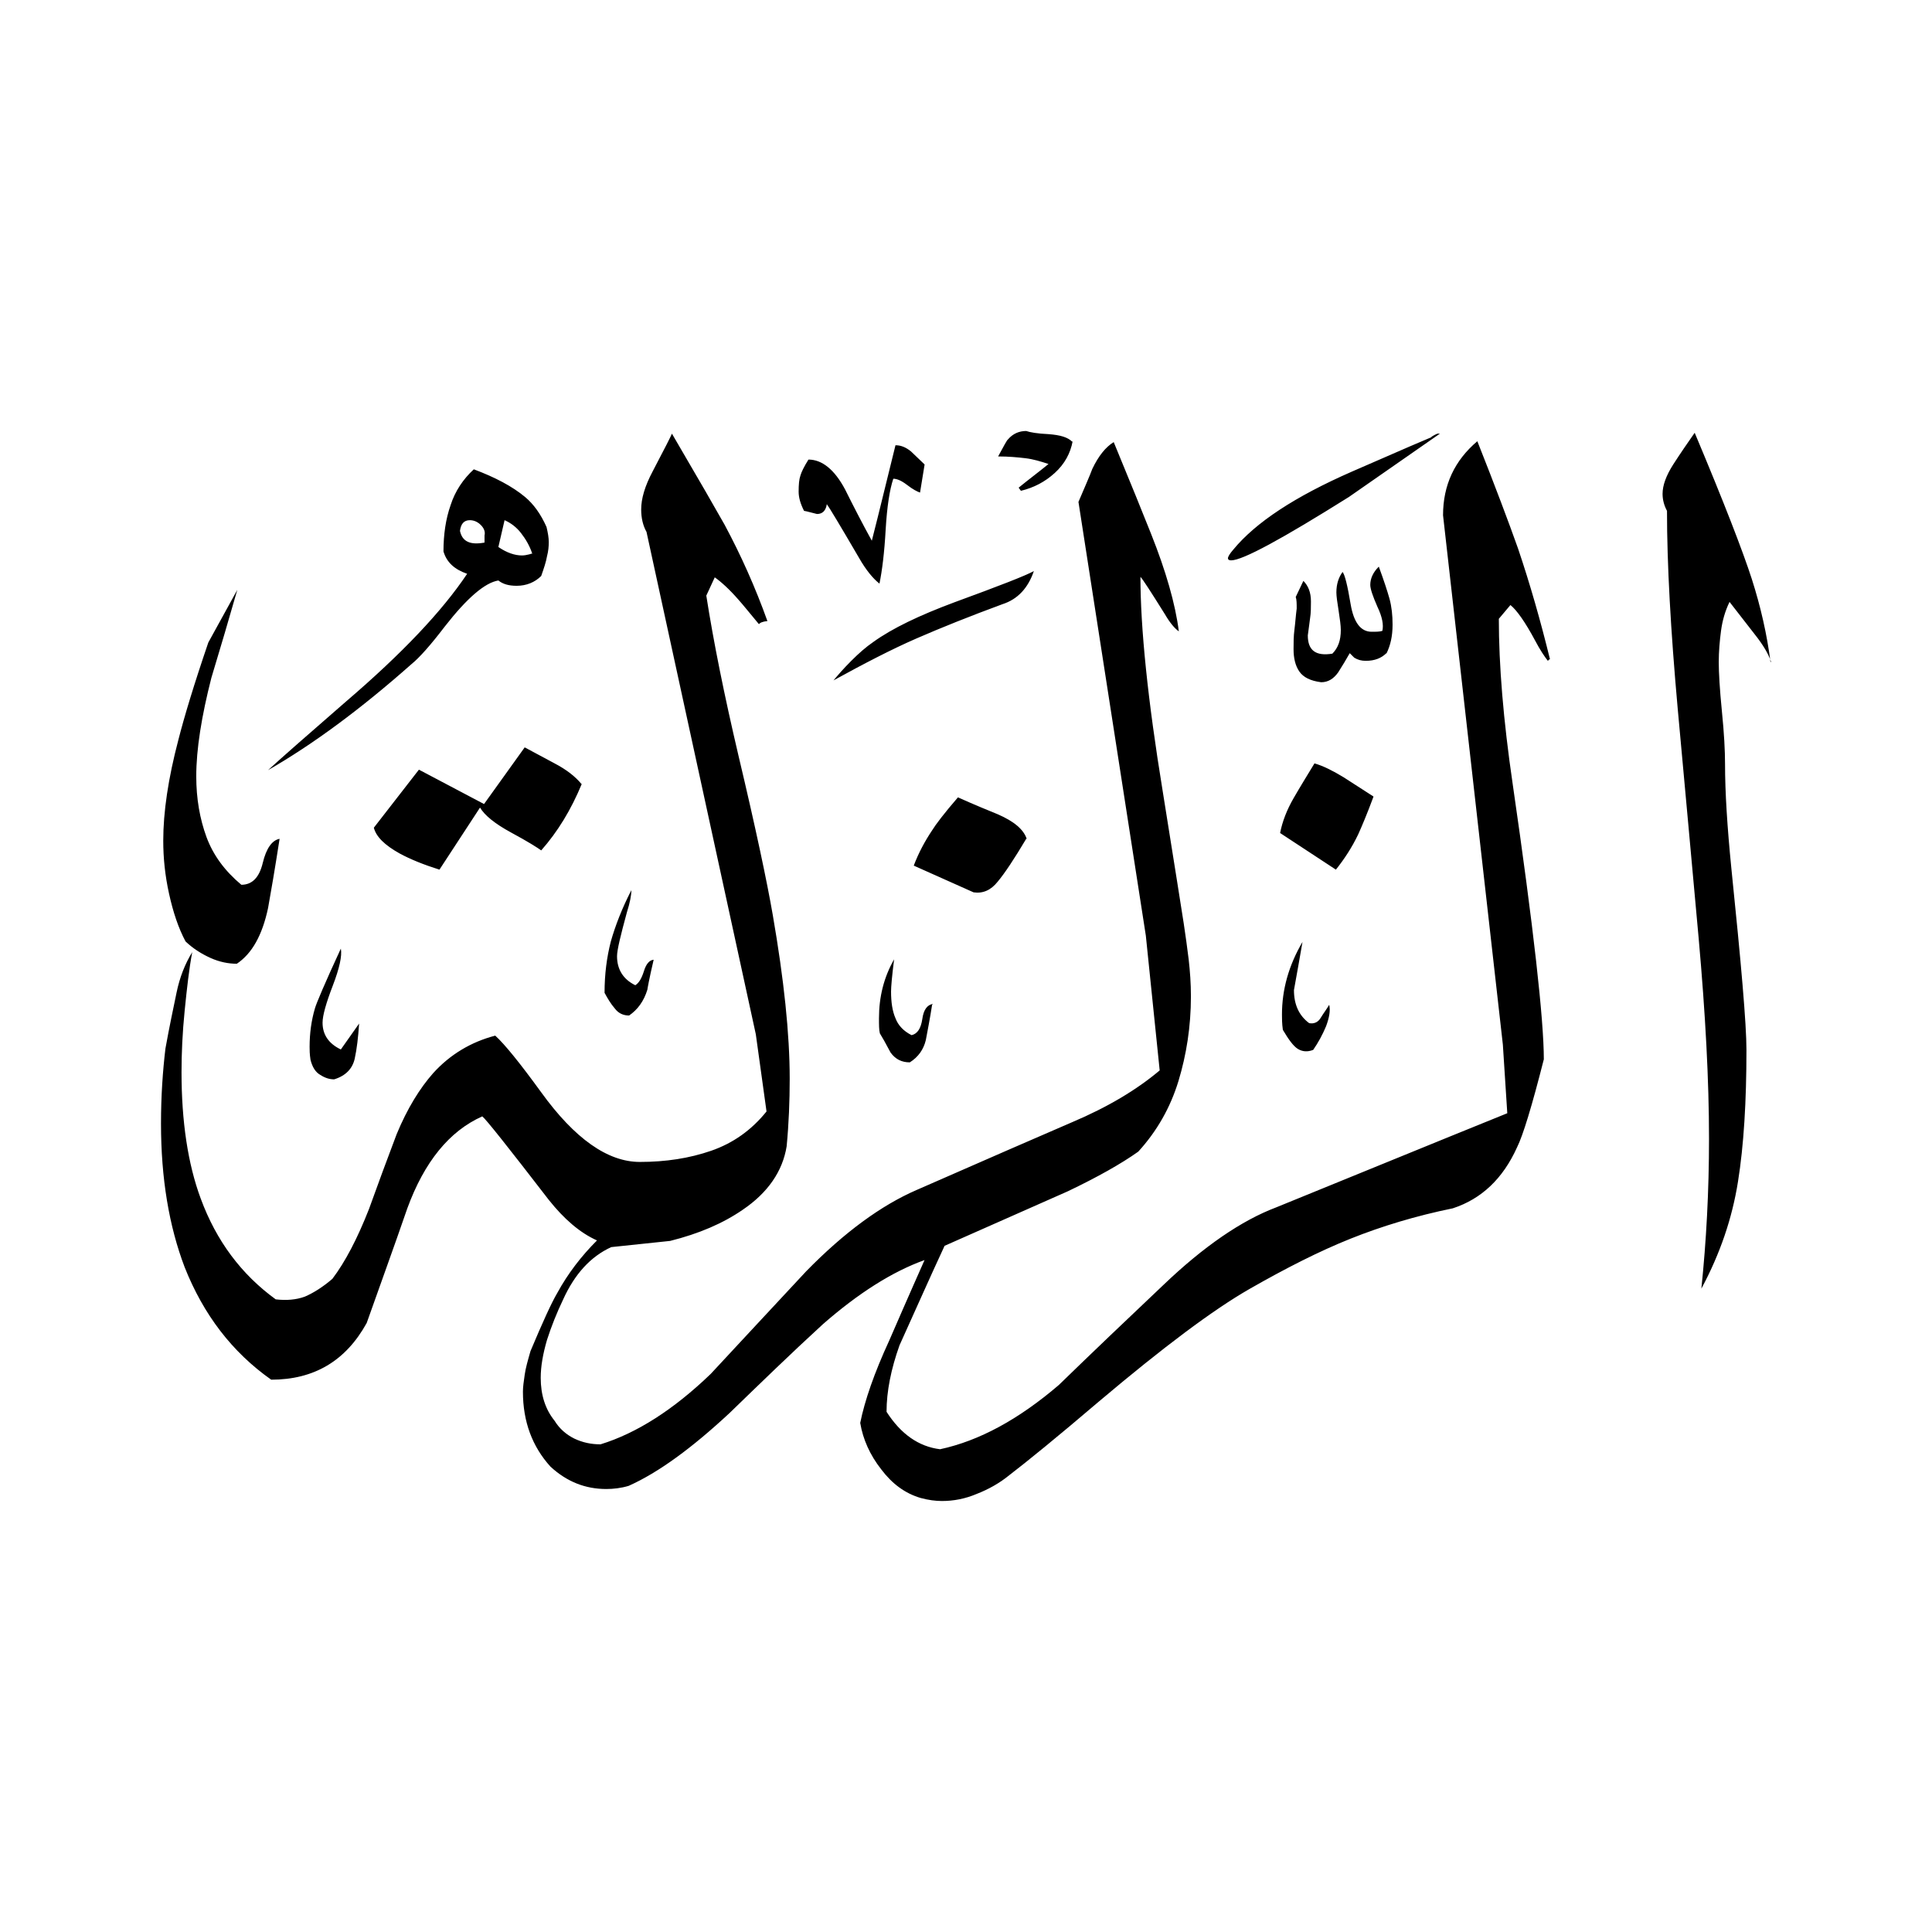 <svg width="24" height="24" viewBox="0 0 24 24" fill="none" xmlns="http://www.w3.org/2000/svg">
<path fill-rule="evenodd" clip-rule="evenodd" d="M22 8.22C21.972 8.131 21.906 8.015 21.795 7.876C21.684 7.732 21.579 7.599 21.485 7.477C21.429 7.593 21.396 7.71 21.379 7.837C21.363 7.959 21.351 8.092 21.351 8.225C21.351 8.358 21.363 8.563 21.39 8.835C21.418 9.112 21.429 9.328 21.429 9.489C21.429 9.844 21.457 10.276 21.507 10.781C21.629 11.967 21.695 12.721 21.695 13.042C21.695 13.68 21.662 14.229 21.59 14.678C21.518 15.132 21.368 15.575 21.135 16.008C21.196 15.42 21.23 14.799 21.23 14.145C21.23 13.419 21.185 12.593 21.102 11.662C21.019 10.736 20.93 9.783 20.841 8.802C20.753 7.821 20.708 7.006 20.708 6.346C20.675 6.285 20.653 6.213 20.653 6.135C20.653 6.03 20.697 5.908 20.786 5.769C20.875 5.631 20.963 5.503 21.052 5.376C21.418 6.246 21.651 6.85 21.762 7.194C21.872 7.538 21.95 7.881 21.994 8.225L22 8.22ZM17.782 5.426C17.826 5.398 17.854 5.387 17.859 5.387H17.887C17.504 5.653 17.128 5.914 16.756 6.174C15.925 6.695 15.437 6.961 15.293 6.961C15.265 6.961 15.254 6.95 15.254 6.934C15.254 6.917 15.276 6.878 15.32 6.828C15.598 6.49 16.085 6.169 16.795 5.858C17.427 5.581 17.754 5.442 17.782 5.431V5.426ZM17.222 8.114C17.161 8.175 17.078 8.209 16.967 8.209C16.911 8.209 16.867 8.197 16.823 8.17L16.767 8.114C16.723 8.192 16.673 8.275 16.623 8.353C16.568 8.43 16.501 8.475 16.412 8.475C16.279 8.458 16.191 8.414 16.141 8.342C16.091 8.27 16.069 8.175 16.069 8.064C16.069 7.987 16.069 7.904 16.08 7.821C16.091 7.737 16.096 7.649 16.108 7.56C16.108 7.499 16.108 7.449 16.096 7.416L16.191 7.216C16.252 7.277 16.285 7.36 16.285 7.471C16.285 7.543 16.285 7.615 16.274 7.682C16.263 7.754 16.257 7.826 16.246 7.893C16.246 8.081 16.346 8.153 16.551 8.12C16.623 8.048 16.656 7.954 16.656 7.826C16.656 7.771 16.645 7.693 16.629 7.588C16.612 7.482 16.601 7.405 16.601 7.36C16.601 7.255 16.629 7.172 16.678 7.105C16.706 7.139 16.739 7.272 16.778 7.505C16.817 7.737 16.906 7.848 17.039 7.848C17.094 7.848 17.139 7.848 17.172 7.837C17.189 7.765 17.172 7.665 17.111 7.538C17.055 7.41 17.022 7.316 17.022 7.266C17.022 7.189 17.055 7.111 17.128 7.039C17.189 7.205 17.233 7.338 17.261 7.438C17.288 7.538 17.299 7.643 17.299 7.76C17.299 7.904 17.272 8.02 17.222 8.12V8.114ZM13.325 5.481C13.297 5.631 13.225 5.764 13.103 5.875C12.981 5.986 12.843 6.058 12.682 6.097L12.654 6.058C12.776 5.958 12.903 5.864 13.025 5.764C12.926 5.731 12.832 5.703 12.737 5.692C12.643 5.681 12.532 5.67 12.399 5.67C12.471 5.537 12.51 5.465 12.521 5.459C12.582 5.387 12.66 5.354 12.748 5.354C12.793 5.37 12.887 5.387 13.025 5.393C13.17 5.404 13.264 5.431 13.319 5.487L13.325 5.481ZM17.061 9.899C16.983 10.11 16.917 10.265 16.872 10.365C16.795 10.526 16.701 10.67 16.595 10.803L15.902 10.348C15.93 10.204 15.986 10.06 16.069 9.916C16.152 9.772 16.241 9.628 16.329 9.483C16.446 9.517 16.562 9.578 16.69 9.655C16.811 9.733 16.939 9.816 17.061 9.894V9.899ZM11.485 5.775L11.429 6.119C11.396 6.108 11.34 6.08 11.268 6.024C11.196 5.969 11.141 5.947 11.097 5.947C11.052 6.08 11.019 6.291 11.002 6.579C10.986 6.867 10.958 7.089 10.925 7.25C10.847 7.189 10.758 7.083 10.67 6.928C10.437 6.529 10.304 6.307 10.271 6.263C10.259 6.34 10.221 6.385 10.149 6.385C10.076 6.368 10.027 6.352 9.988 6.346C9.943 6.257 9.921 6.18 9.921 6.108C9.921 6.019 9.927 5.952 9.943 5.908C9.955 5.864 9.988 5.797 10.043 5.709C10.21 5.709 10.365 5.83 10.498 6.08C10.603 6.291 10.714 6.507 10.83 6.717C10.93 6.329 11.024 5.93 11.124 5.531C11.196 5.531 11.257 5.559 11.318 5.609C11.374 5.664 11.429 5.714 11.485 5.769V5.775ZM12.843 7.094C12.743 7.15 12.416 7.277 11.856 7.482C11.424 7.643 11.085 7.804 10.847 7.976C10.758 8.037 10.67 8.114 10.575 8.209C10.481 8.303 10.409 8.386 10.354 8.452C10.736 8.242 11.08 8.064 11.385 7.931C11.69 7.798 12.05 7.654 12.454 7.505C12.643 7.444 12.771 7.305 12.843 7.094ZM16.512 12.482C16.529 12.554 16.512 12.643 16.473 12.748C16.429 12.854 16.374 12.954 16.313 13.042C16.241 13.07 16.18 13.064 16.124 13.031C16.069 12.998 16.008 12.915 15.936 12.793C15.925 12.715 15.925 12.649 15.925 12.604C15.925 12.294 16.008 11.995 16.18 11.701C16.146 11.906 16.108 12.105 16.074 12.299C16.074 12.477 16.135 12.615 16.263 12.71C16.324 12.721 16.374 12.699 16.407 12.643C16.44 12.588 16.479 12.538 16.512 12.482ZM12.748 10.42C12.599 10.67 12.482 10.847 12.394 10.952C12.31 11.058 12.211 11.102 12.094 11.085L11.351 10.753C11.412 10.592 11.49 10.448 11.579 10.315C11.623 10.243 11.728 10.104 11.9 9.905C12.122 10.005 12.288 10.071 12.394 10.115C12.599 10.204 12.715 10.304 12.754 10.42H12.748ZM11.579 12.482C11.551 12.66 11.523 12.804 11.501 12.92C11.473 13.037 11.407 13.131 11.302 13.197C11.202 13.197 11.124 13.159 11.063 13.075C11.002 12.959 10.958 12.882 10.93 12.837C10.919 12.793 10.919 12.732 10.919 12.649C10.919 12.383 10.98 12.139 11.107 11.917C11.08 12.128 11.069 12.261 11.069 12.316C11.069 12.449 11.085 12.56 11.124 12.649C11.157 12.737 11.224 12.809 11.324 12.859C11.396 12.843 11.44 12.776 11.457 12.66C11.473 12.543 11.518 12.482 11.59 12.471L11.579 12.482ZM19.256 8.197C19.14 7.721 19.007 7.255 18.857 6.812C18.741 6.485 18.574 6.041 18.352 5.481C18.07 5.72 17.926 6.024 17.926 6.401L18.669 12.976L18.724 13.829C17.765 14.217 16.806 14.611 15.852 14.999C15.426 15.16 14.954 15.481 14.445 15.969C14.012 16.379 13.58 16.79 13.153 17.205C12.654 17.632 12.166 17.898 11.678 18.003C11.412 17.97 11.191 17.815 11.013 17.538C11.013 17.283 11.069 17.006 11.174 16.712C11.363 16.296 11.546 15.88 11.734 15.476C12.238 15.254 12.748 15.027 13.264 14.799C13.635 14.622 13.929 14.456 14.14 14.306C14.373 14.051 14.539 13.757 14.639 13.43C14.738 13.103 14.794 12.754 14.794 12.377C14.794 12.216 14.783 12.067 14.766 11.917C14.749 11.773 14.727 11.623 14.705 11.473C14.683 11.324 14.594 10.775 14.445 9.838C14.256 8.685 14.167 7.793 14.167 7.166C14.195 7.194 14.295 7.349 14.472 7.632C14.533 7.737 14.594 7.809 14.644 7.843C14.6 7.499 14.483 7.094 14.3 6.634C14.201 6.385 14.046 6.002 13.835 5.492C13.735 5.553 13.646 5.664 13.569 5.825C13.536 5.914 13.475 6.052 13.397 6.235L14.234 11.623L14.406 13.297C14.123 13.536 13.763 13.752 13.319 13.94C12.881 14.129 12.233 14.411 11.385 14.783C10.952 14.971 10.492 15.304 10.015 15.792C9.616 16.218 9.223 16.645 8.829 17.067C8.369 17.51 7.909 17.804 7.46 17.942C7.344 17.942 7.238 17.92 7.133 17.87C7.033 17.82 6.95 17.748 6.889 17.649C6.773 17.505 6.717 17.327 6.717 17.116C6.717 16.972 6.745 16.817 6.795 16.645C6.85 16.474 6.917 16.307 6.994 16.146C7.139 15.825 7.338 15.609 7.593 15.492L8.325 15.415C8.68 15.326 8.979 15.199 9.228 15.027C9.539 14.816 9.722 14.55 9.772 14.24C9.799 13.957 9.81 13.674 9.81 13.403C9.81 12.843 9.738 12.166 9.6 11.368C9.528 10.952 9.389 10.293 9.173 9.384C8.996 8.63 8.863 7.97 8.774 7.399L8.879 7.172C8.957 7.227 9.057 7.316 9.173 7.449C9.228 7.51 9.312 7.615 9.428 7.754C9.439 7.737 9.472 7.721 9.533 7.715C9.384 7.299 9.206 6.9 9.001 6.518C8.901 6.34 8.685 5.964 8.347 5.387C8.336 5.415 8.258 5.57 8.109 5.853C8.009 6.041 7.965 6.196 7.965 6.329C7.965 6.435 7.987 6.529 8.031 6.607L9.389 12.848L9.522 13.807C9.334 14.04 9.106 14.201 8.835 14.295C8.563 14.389 8.269 14.434 7.948 14.434C7.549 14.434 7.139 14.145 6.723 13.569C6.457 13.203 6.268 12.97 6.152 12.865C5.853 12.943 5.592 13.098 5.381 13.331C5.215 13.519 5.06 13.768 4.927 14.09C4.81 14.4 4.694 14.711 4.583 15.021C4.439 15.387 4.289 15.675 4.129 15.886C4.007 15.991 3.89 16.063 3.785 16.108C3.68 16.146 3.558 16.157 3.425 16.141C2.998 15.831 2.687 15.415 2.493 14.888C2.333 14.456 2.255 13.929 2.255 13.319C2.255 13.087 2.266 12.832 2.294 12.554C2.322 12.277 2.349 12.033 2.388 11.828C2.299 11.972 2.233 12.139 2.194 12.327C2.155 12.516 2.105 12.748 2.055 13.026C2.022 13.303 2 13.613 2 13.957C2 14.639 2.1 15.232 2.294 15.742C2.527 16.329 2.881 16.795 3.369 17.139C3.901 17.139 4.295 16.906 4.555 16.435C4.722 15.963 4.894 15.492 5.06 15.01C5.271 14.434 5.581 14.051 5.991 13.868C6.035 13.901 6.313 14.251 6.817 14.905C7.006 15.143 7.205 15.315 7.416 15.409C7.222 15.603 7.055 15.819 6.922 16.063C6.85 16.185 6.739 16.429 6.59 16.784C6.557 16.9 6.529 16.995 6.518 17.078C6.507 17.155 6.496 17.227 6.496 17.288C6.496 17.66 6.612 17.97 6.839 18.22C7.044 18.408 7.272 18.497 7.532 18.497C7.621 18.497 7.715 18.486 7.809 18.458C8.181 18.292 8.596 17.987 9.062 17.554C9.445 17.183 9.827 16.812 10.221 16.451C10.664 16.063 11.085 15.797 11.485 15.653C11.451 15.731 11.302 16.063 11.047 16.651C10.858 17.061 10.742 17.399 10.686 17.676C10.72 17.881 10.808 18.076 10.947 18.253C11.085 18.436 11.246 18.552 11.435 18.608C11.534 18.635 11.623 18.646 11.701 18.646C11.845 18.646 11.989 18.619 12.133 18.558C12.277 18.502 12.416 18.425 12.538 18.325C12.748 18.164 13.125 17.859 13.657 17.405C14.445 16.74 15.065 16.274 15.52 16.013C15.975 15.753 16.39 15.542 16.778 15.387C17.166 15.232 17.588 15.104 18.048 15.01C18.402 14.894 18.669 14.644 18.846 14.251C18.918 14.107 19.029 13.746 19.178 13.159C19.178 12.671 19.051 11.529 18.791 9.738C18.674 8.94 18.619 8.258 18.619 7.687L18.763 7.516C18.84 7.577 18.946 7.726 19.068 7.954C19.129 8.07 19.184 8.153 19.228 8.209L19.256 8.181V8.197ZM6.789 6.546C6.806 6.618 6.817 6.679 6.817 6.734C6.817 6.789 6.812 6.845 6.795 6.911C6.784 6.978 6.756 7.061 6.723 7.155C6.645 7.233 6.54 7.277 6.418 7.277C6.318 7.277 6.246 7.255 6.191 7.211C6.024 7.238 5.803 7.427 5.526 7.782C5.348 8.015 5.21 8.17 5.115 8.247C4.483 8.807 3.89 9.245 3.33 9.567C3.474 9.434 3.796 9.151 4.3 8.713C4.993 8.12 5.492 7.593 5.803 7.128C5.642 7.072 5.548 6.983 5.509 6.85C5.509 6.64 5.537 6.446 5.598 6.274C5.653 6.102 5.753 5.952 5.886 5.83C6.152 5.93 6.363 6.041 6.523 6.174C6.629 6.263 6.717 6.385 6.789 6.546ZM8.12 11.922C8.064 12.161 8.042 12.288 8.042 12.294C7.998 12.438 7.92 12.543 7.815 12.615C7.743 12.615 7.682 12.588 7.637 12.527C7.588 12.471 7.549 12.405 7.51 12.333C7.51 12.1 7.538 11.889 7.588 11.695C7.643 11.501 7.726 11.285 7.843 11.058C7.843 11.119 7.826 11.213 7.787 11.335C7.71 11.618 7.665 11.801 7.665 11.878C7.665 12.044 7.743 12.166 7.892 12.239C7.937 12.211 7.97 12.155 7.998 12.067C8.025 11.978 8.064 11.928 8.12 11.922ZM7.227 9.738C7.094 10.06 6.928 10.332 6.723 10.564C6.678 10.531 6.557 10.454 6.351 10.343C6.146 10.232 6.019 10.127 5.963 10.032L5.459 10.803C5.265 10.742 5.099 10.675 4.966 10.603C4.777 10.498 4.672 10.393 4.644 10.282L5.204 9.561L6.013 9.988L6.518 9.284C6.518 9.284 6.662 9.362 6.889 9.483C7.039 9.561 7.15 9.65 7.222 9.738H7.227ZM3.474 10.415C3.414 10.803 3.364 11.091 3.33 11.28C3.258 11.618 3.131 11.845 2.942 11.972C2.837 11.972 2.726 11.95 2.615 11.9C2.504 11.85 2.399 11.784 2.305 11.695C2.216 11.529 2.15 11.329 2.1 11.102C2.05 10.875 2.028 10.659 2.028 10.443C2.028 10.088 2.089 9.672 2.216 9.19C2.288 8.907 2.41 8.502 2.588 7.981L2.948 7.327C2.843 7.693 2.737 8.053 2.626 8.419C2.504 8.896 2.438 9.306 2.438 9.644C2.438 9.921 2.482 10.171 2.565 10.398C2.649 10.625 2.793 10.819 2.998 10.991C3.131 10.991 3.22 10.903 3.264 10.72C3.308 10.537 3.38 10.437 3.474 10.42V10.415ZM4.461 12.715C4.45 12.882 4.433 13.031 4.406 13.153C4.378 13.275 4.295 13.364 4.151 13.408C4.095 13.408 4.04 13.392 3.979 13.353C3.918 13.319 3.879 13.253 3.857 13.164C3.846 13.092 3.846 13.042 3.846 13.003C3.846 12.837 3.868 12.676 3.912 12.527C3.929 12.466 4.034 12.216 4.234 11.784C4.251 11.873 4.217 12.028 4.134 12.244C4.051 12.46 4.007 12.615 4.007 12.704C4.007 12.854 4.084 12.965 4.234 13.037L4.461 12.715ZM6.618 6.873C6.618 6.873 6.545 6.9 6.484 6.9C6.396 6.9 6.296 6.867 6.191 6.795L6.268 6.462C6.346 6.496 6.418 6.551 6.473 6.623C6.529 6.695 6.579 6.778 6.612 6.878L6.618 6.873ZM6.019 6.74C5.841 6.773 5.742 6.728 5.714 6.595C5.725 6.507 5.764 6.462 5.836 6.462C5.891 6.462 5.936 6.485 5.974 6.523C6.013 6.562 6.03 6.607 6.019 6.651V6.745V6.74Z" fill="black"/>
</svg>
